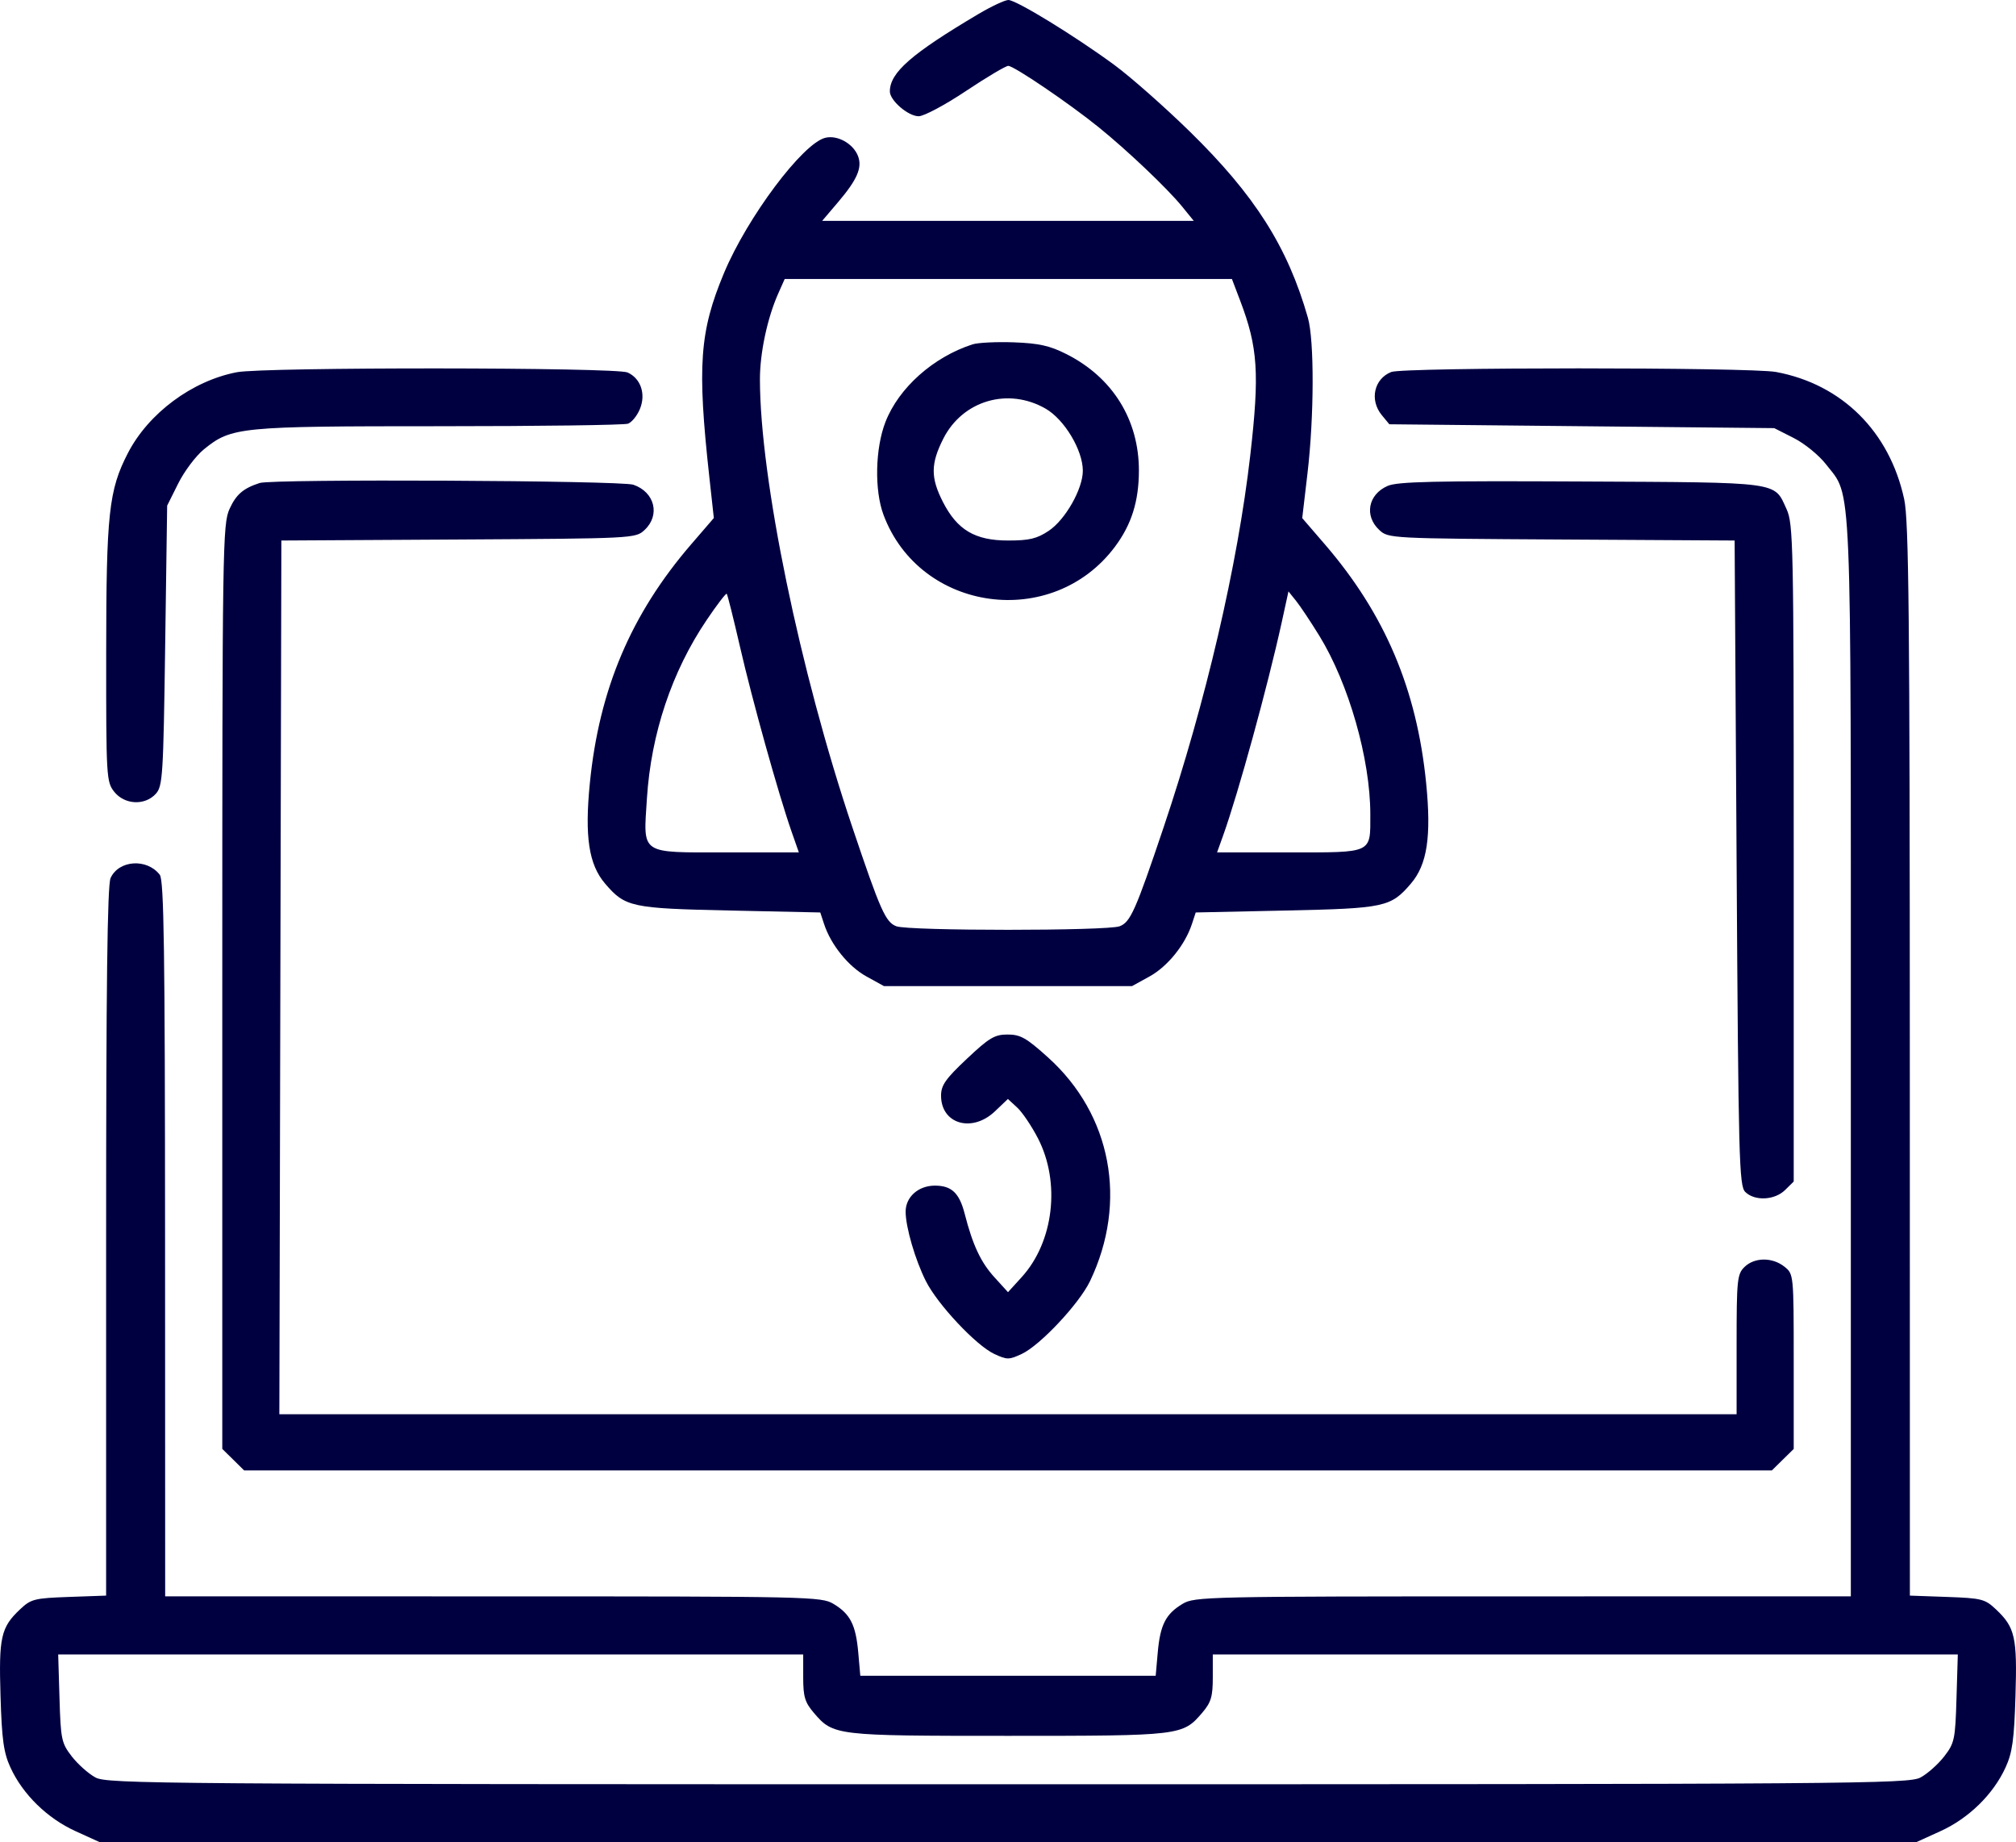 <svg width="58" height="53" viewBox="0 0 58 53" fill="none" xmlns="http://www.w3.org/2000/svg">
<path fill-rule="evenodd" clip-rule="evenodd" d="M28.15 0.403C26.22 1.547 25.601 2.088 25.601 2.631C25.601 2.89 26.128 3.344 26.43 3.344C26.58 3.344 27.192 3.018 27.789 2.619C28.386 2.221 28.935 1.895 29.008 1.895C29.17 1.895 30.757 2.971 31.606 3.658C32.432 4.325 33.58 5.416 34.004 5.935L34.344 6.353H28.999H23.654L24.114 5.812C24.661 5.169 24.811 4.823 24.686 4.492C24.549 4.132 24.094 3.877 23.743 3.964C23.092 4.124 21.498 6.254 20.828 7.858C20.126 9.539 20.056 10.521 20.407 13.72L20.537 14.902L19.887 15.656C18.157 17.662 17.239 19.824 16.97 22.527C16.817 24.064 16.939 24.87 17.408 25.418C17.987 26.095 18.159 26.132 21.003 26.193L23.599 26.249L23.709 26.583C23.906 27.181 24.409 27.803 24.925 28.088L25.431 28.367H29H32.569L33.075 28.088C33.591 27.803 34.094 27.181 34.291 26.583L34.401 26.249L36.997 26.193C39.841 26.132 40.013 26.095 40.592 25.418C41.061 24.87 41.183 24.064 41.03 22.527C40.761 19.825 39.843 17.662 38.114 15.657L37.465 14.904L37.617 13.61C37.809 11.974 37.814 9.794 37.628 9.14C37.047 7.103 36.102 5.614 34.228 3.782C33.503 3.073 32.527 2.212 32.059 1.868C30.928 1.036 29.237 -0 29.011 1.43742e-07C28.912 0 28.524 0.182 28.15 0.403ZM35.678 8.645C36.191 9.993 36.24 10.741 35.97 13.097C35.609 16.247 34.689 20.2 33.478 23.797C32.671 26.194 32.522 26.53 32.211 26.646C31.846 26.782 26.154 26.782 25.789 26.646C25.478 26.53 25.329 26.194 24.522 23.797C23.011 19.306 21.867 13.768 21.863 10.918C21.862 10.154 22.076 9.149 22.39 8.443L22.576 8.025H29.009H35.442L35.678 8.645ZM27.98 9.906C26.85 10.271 25.856 11.157 25.474 12.14C25.179 12.899 25.154 14.102 25.418 14.809C26.466 17.613 30.275 18.138 32.078 15.727C32.553 15.09 32.764 14.423 32.766 13.542C32.769 12.077 32.01 10.855 30.678 10.185C30.201 9.944 29.889 9.875 29.17 9.848C28.671 9.83 28.136 9.856 27.98 9.906ZM6.812 10.708C5.522 10.957 4.269 11.89 3.677 13.039C3.13 14.102 3.057 14.773 3.055 18.794C3.053 22.361 3.061 22.495 3.288 22.779C3.586 23.151 4.165 23.18 4.48 22.838C4.681 22.619 4.699 22.336 4.752 18.575L4.809 14.546L5.128 13.907C5.303 13.556 5.635 13.115 5.864 12.928C6.659 12.282 6.876 12.261 12.639 12.261C15.52 12.261 17.964 12.228 18.069 12.188C18.175 12.148 18.326 11.964 18.405 11.778C18.59 11.345 18.44 10.888 18.055 10.715C17.717 10.564 7.591 10.557 6.812 10.708ZM40.026 10.701C39.53 10.898 39.396 11.507 39.754 11.942L39.971 12.205L45.508 12.261L51.045 12.316L51.607 12.601C51.917 12.758 52.334 13.098 52.535 13.358C53.287 14.328 53.248 13.374 53.248 30.449V45.922L43.815 45.923C34.675 45.923 34.371 45.93 34.021 46.139C33.538 46.429 33.379 46.74 33.308 47.538L33.249 48.207H29H24.751L24.692 47.538C24.621 46.74 24.462 46.429 23.979 46.139C23.629 45.93 23.326 45.923 14.185 45.923L4.752 45.922L4.749 35.64C4.746 27.343 4.717 25.32 4.597 25.165C4.228 24.687 3.421 24.739 3.182 25.257C3.088 25.458 3.053 28.344 3.053 35.718V45.901L1.984 45.939C0.987 45.975 0.892 45.999 0.576 46.297C0.026 46.815 -0.037 47.098 0.015 48.79C0.053 50.046 0.105 50.42 0.301 50.846C0.655 51.619 1.361 52.309 2.175 52.678L2.883 53H29H55.117L55.825 52.678C56.639 52.309 57.345 51.619 57.699 50.846C57.895 50.42 57.947 50.046 57.985 48.79C58.037 47.098 57.974 46.815 57.424 46.297C57.108 45.999 57.014 45.975 56.016 45.939L54.947 45.901L54.945 30.502C54.944 17.704 54.916 14.978 54.784 14.364C54.364 12.416 52.995 11.055 51.099 10.701C50.356 10.562 40.376 10.562 40.026 10.701ZM30.084 11.757C30.625 12.069 31.153 12.951 31.153 13.542C31.153 14.065 30.649 14.952 30.172 15.27C29.829 15.498 29.616 15.549 29 15.549C28.052 15.549 27.539 15.245 27.128 14.44C26.771 13.74 26.774 13.341 27.14 12.617C27.697 11.519 29.007 11.136 30.084 11.757ZM7.472 13.894C6.999 14.047 6.796 14.221 6.605 14.638C6.405 15.075 6.395 15.695 6.395 28.389V41.681L6.71 41.99L7.024 42.3H29H50.976L51.291 41.99L51.605 41.682V39.166C51.605 36.657 51.604 36.651 51.337 36.438C50.99 36.162 50.475 36.166 50.188 36.448C49.978 36.654 49.962 36.819 49.962 38.677V40.683H29H8.037L8.066 28.116L8.095 15.549L13.188 15.52C18.233 15.491 18.283 15.488 18.541 15.249C19.003 14.823 18.84 14.156 18.221 13.944C17.862 13.821 7.841 13.774 7.472 13.894ZM39.923 13.978C39.359 14.223 39.243 14.841 39.685 15.249C39.944 15.488 39.996 15.491 44.926 15.52L49.905 15.549L49.962 24.824C50.014 33.365 50.034 34.114 50.211 34.289C50.484 34.557 51.056 34.529 51.356 34.234L51.605 33.989V24.542C51.605 15.664 51.592 15.069 51.4 14.648C51.032 13.846 51.282 13.88 45.486 13.851C41.276 13.83 40.206 13.854 39.923 13.978ZM21.29 18.607C21.638 20.127 22.397 22.847 22.773 23.922L22.983 24.521H20.896C18.387 24.521 18.508 24.604 18.612 22.967C18.731 21.105 19.329 19.318 20.33 17.837C20.625 17.399 20.886 17.059 20.908 17.081C20.93 17.103 21.102 17.79 21.29 18.607ZM37.955 18.286C38.804 19.666 39.424 21.836 39.424 23.429C39.424 24.562 39.51 24.521 37.102 24.521H35.015L35.185 24.048C35.622 22.833 36.473 19.735 36.876 17.897L37.069 17.013L37.287 17.284C37.407 17.433 37.707 17.884 37.955 18.286ZM27.816 30.459C27.202 31.037 27.074 31.22 27.074 31.518C27.074 32.336 27.967 32.596 28.625 31.969L28.997 31.614L29.266 31.862C29.413 31.998 29.681 32.396 29.862 32.746C30.517 34.017 30.317 35.723 29.395 36.738L29 37.172L28.607 36.74C28.216 36.31 27.984 35.814 27.755 34.92C27.6 34.317 27.378 34.107 26.896 34.107C26.42 34.107 26.053 34.435 26.055 34.859C26.057 35.307 26.329 36.239 26.636 36.851C26.972 37.522 28.083 38.706 28.605 38.949C28.973 39.12 29.027 39.12 29.395 38.949C29.925 38.702 31.051 37.501 31.361 36.852C32.45 34.573 31.979 32.066 30.153 30.42C29.527 29.856 29.358 29.76 28.99 29.76C28.615 29.76 28.461 29.852 27.816 30.459ZM23.108 48.254C23.108 48.809 23.157 48.972 23.414 49.273C23.976 49.929 24.022 49.935 29 49.935C33.978 49.935 34.024 49.929 34.586 49.273C34.843 48.972 34.892 48.809 34.892 48.254V47.594H45.609H56.326L56.288 48.857C56.253 50.041 56.23 50.146 55.933 50.529C55.758 50.754 55.452 51.026 55.253 51.133C54.911 51.317 53.438 51.328 29 51.328C4.562 51.328 3.089 51.317 2.747 51.133C2.548 51.026 2.242 50.754 2.067 50.529C1.77 50.146 1.747 50.041 1.712 48.857L1.674 47.594H12.391H23.108V48.254Z" fill="#000041"/>
</svg>
